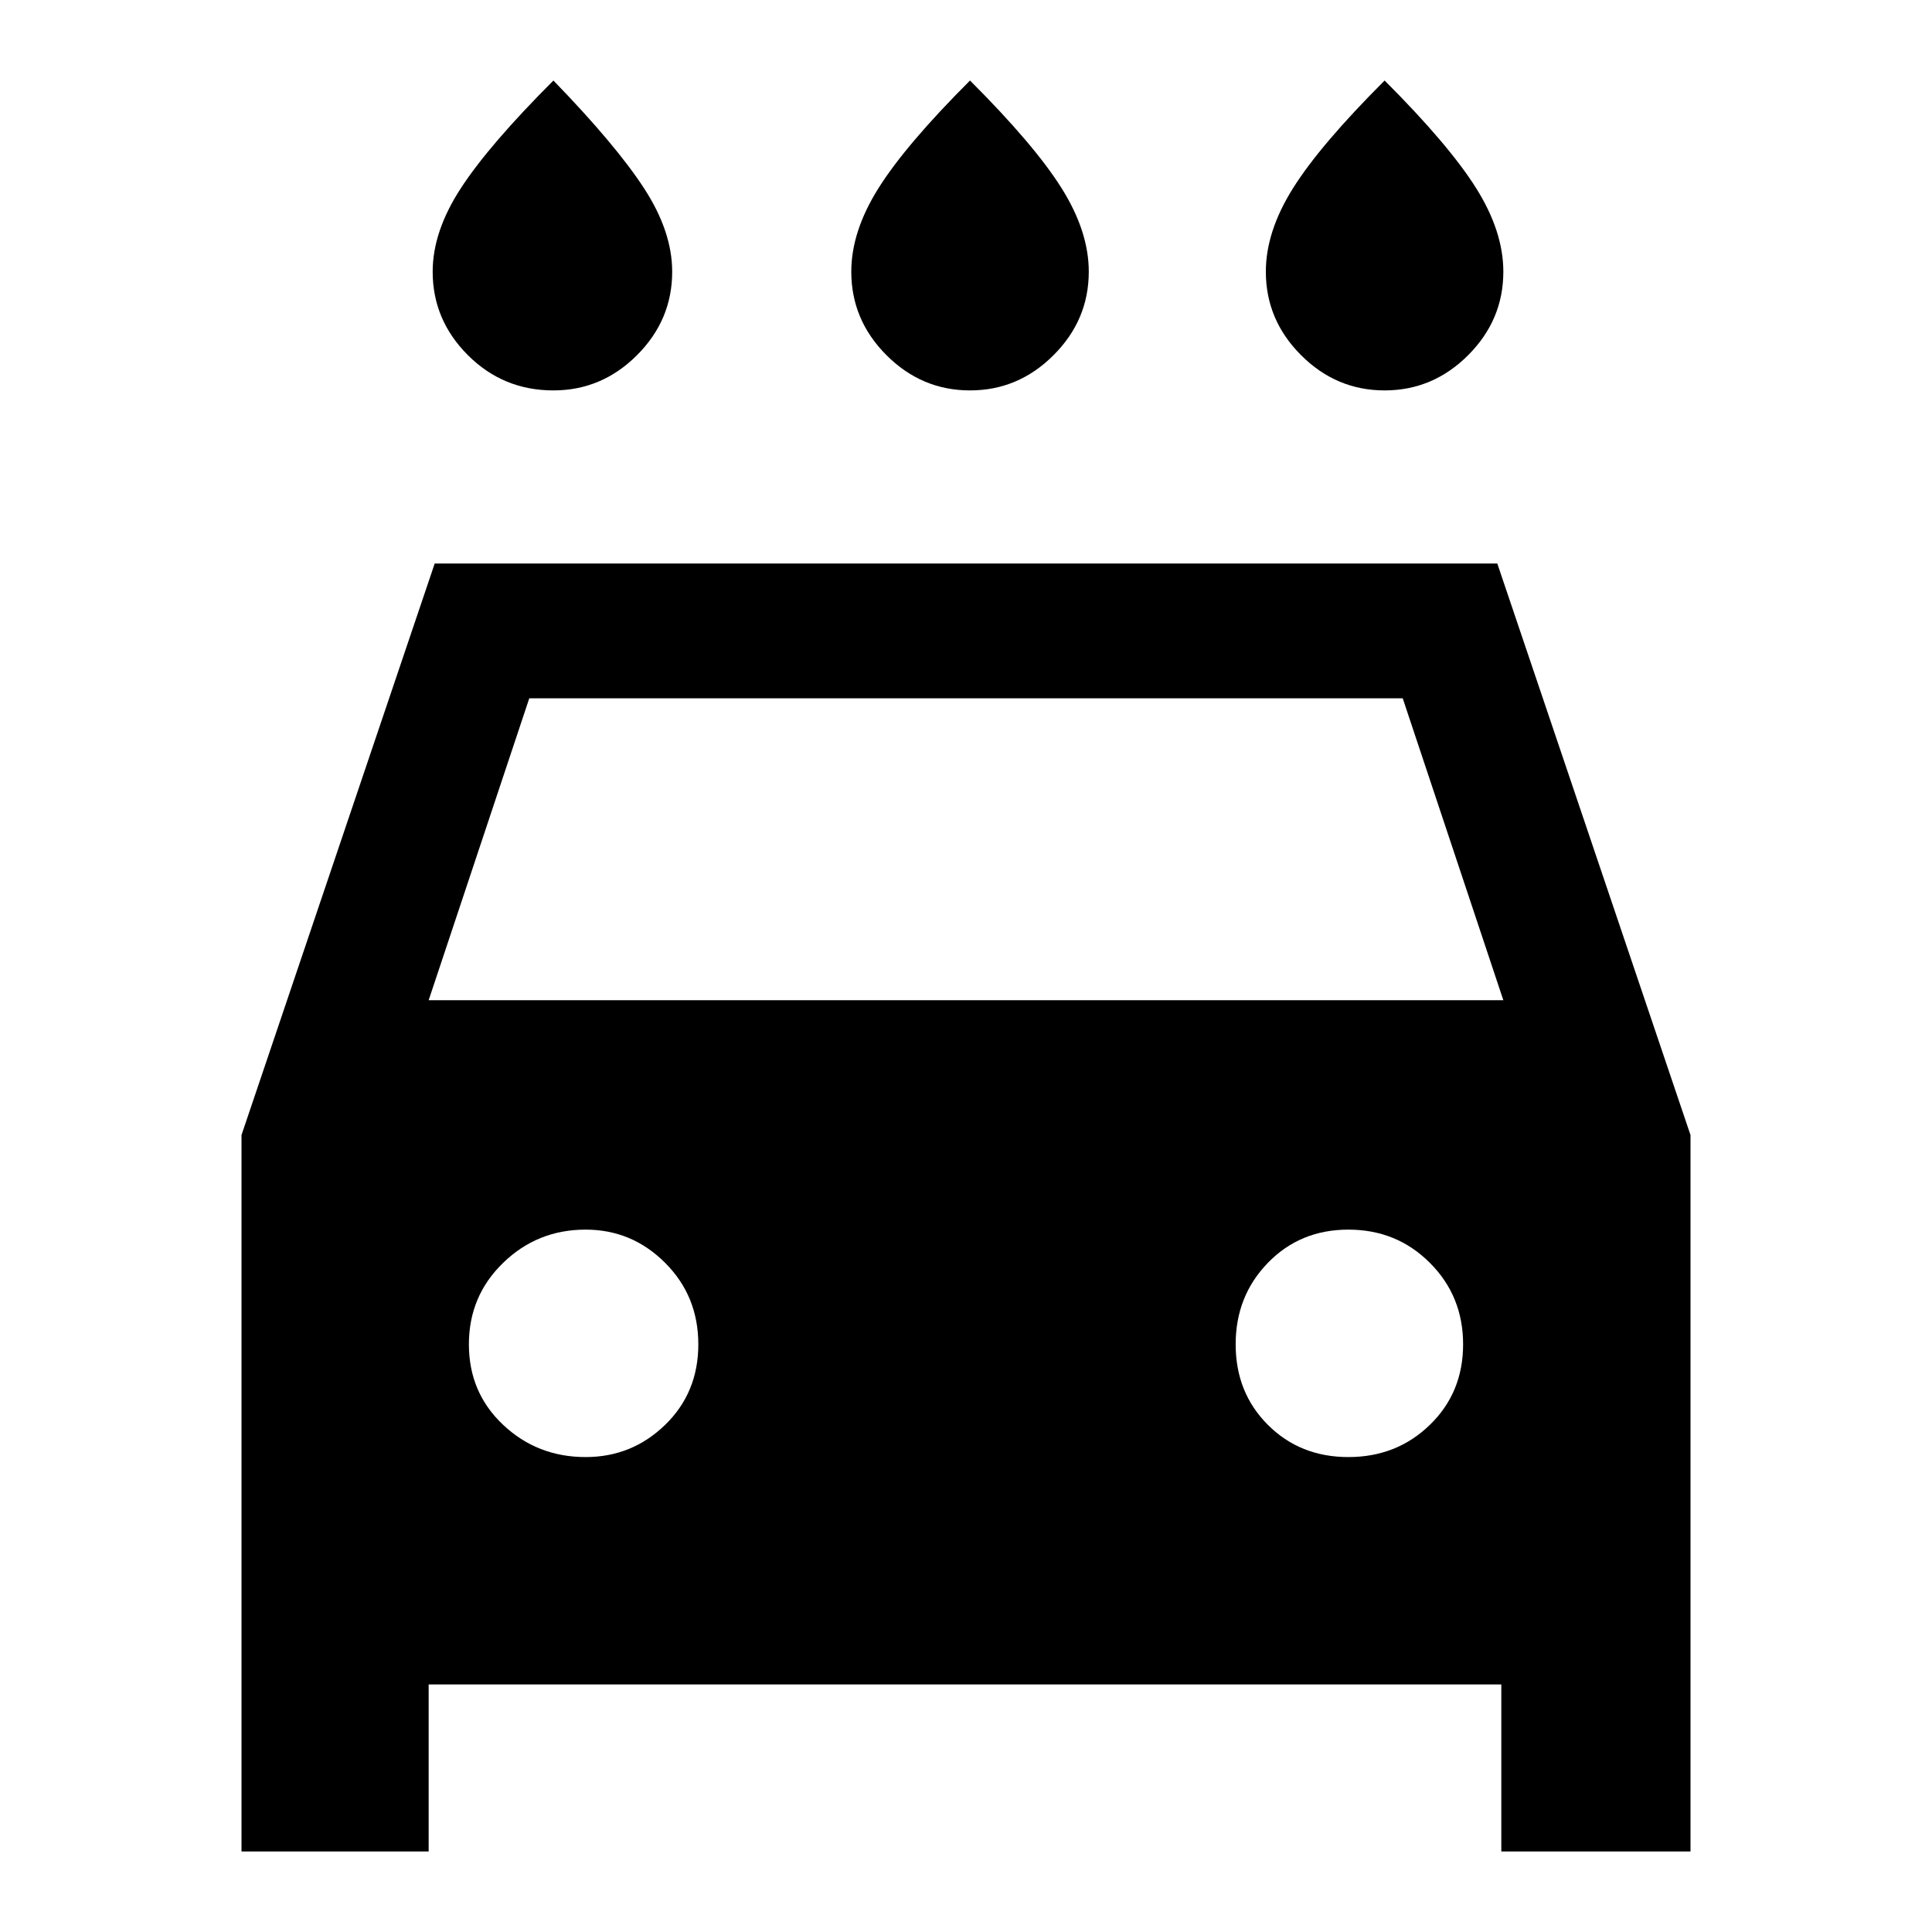 <svg xmlns="http://www.w3.org/2000/svg" height="40" width="40"><path d="M20.083 8.083Q19.083 8.083 18.354 7.354Q17.625 6.625 17.625 5.625Q17.625 4.792 18.188 3.896Q18.75 3 20.083 1.667Q21.417 3 21.979 3.896Q22.542 4.792 22.542 5.625Q22.542 6.625 21.812 7.354Q21.083 8.083 20.083 8.083ZM11.458 8.083Q10.417 8.083 9.688 7.354Q8.958 6.625 8.958 5.625Q8.958 4.792 9.542 3.896Q10.125 3 11.458 1.667Q12.75 3 13.333 3.896Q13.917 4.792 13.917 5.625Q13.917 6.625 13.188 7.354Q12.458 8.083 11.458 8.083ZM28.667 8.083Q27.667 8.083 26.938 7.354Q26.208 6.625 26.208 5.625Q26.208 4.792 26.771 3.896Q27.333 3 28.667 1.667Q30 3 30.562 3.896Q31.125 4.792 31.125 5.625Q31.125 6.625 30.396 7.354Q29.667 8.083 28.667 8.083ZM5 38.333V23.5L9 11.667H31L35 23.5V38.333H31.083V34.875H8.875V38.333ZM8.875 20.708H31.125L29.042 14.458H10.958ZM12.125 30.167Q13.083 30.167 13.771 29.5Q14.458 28.833 14.458 27.833Q14.458 26.833 13.771 26.146Q13.083 25.458 12.125 25.458Q11.125 25.458 10.417 26.146Q9.708 26.833 9.708 27.833Q9.708 28.833 10.417 29.5Q11.125 30.167 12.125 30.167ZM27.917 30.167Q28.917 30.167 29.604 29.5Q30.292 28.833 30.292 27.833Q30.292 26.833 29.604 26.146Q28.917 25.458 27.917 25.458Q26.917 25.458 26.25 26.146Q25.583 26.833 25.583 27.833Q25.583 28.833 26.25 29.5Q26.917 30.167 27.917 30.167Z"/></svg>